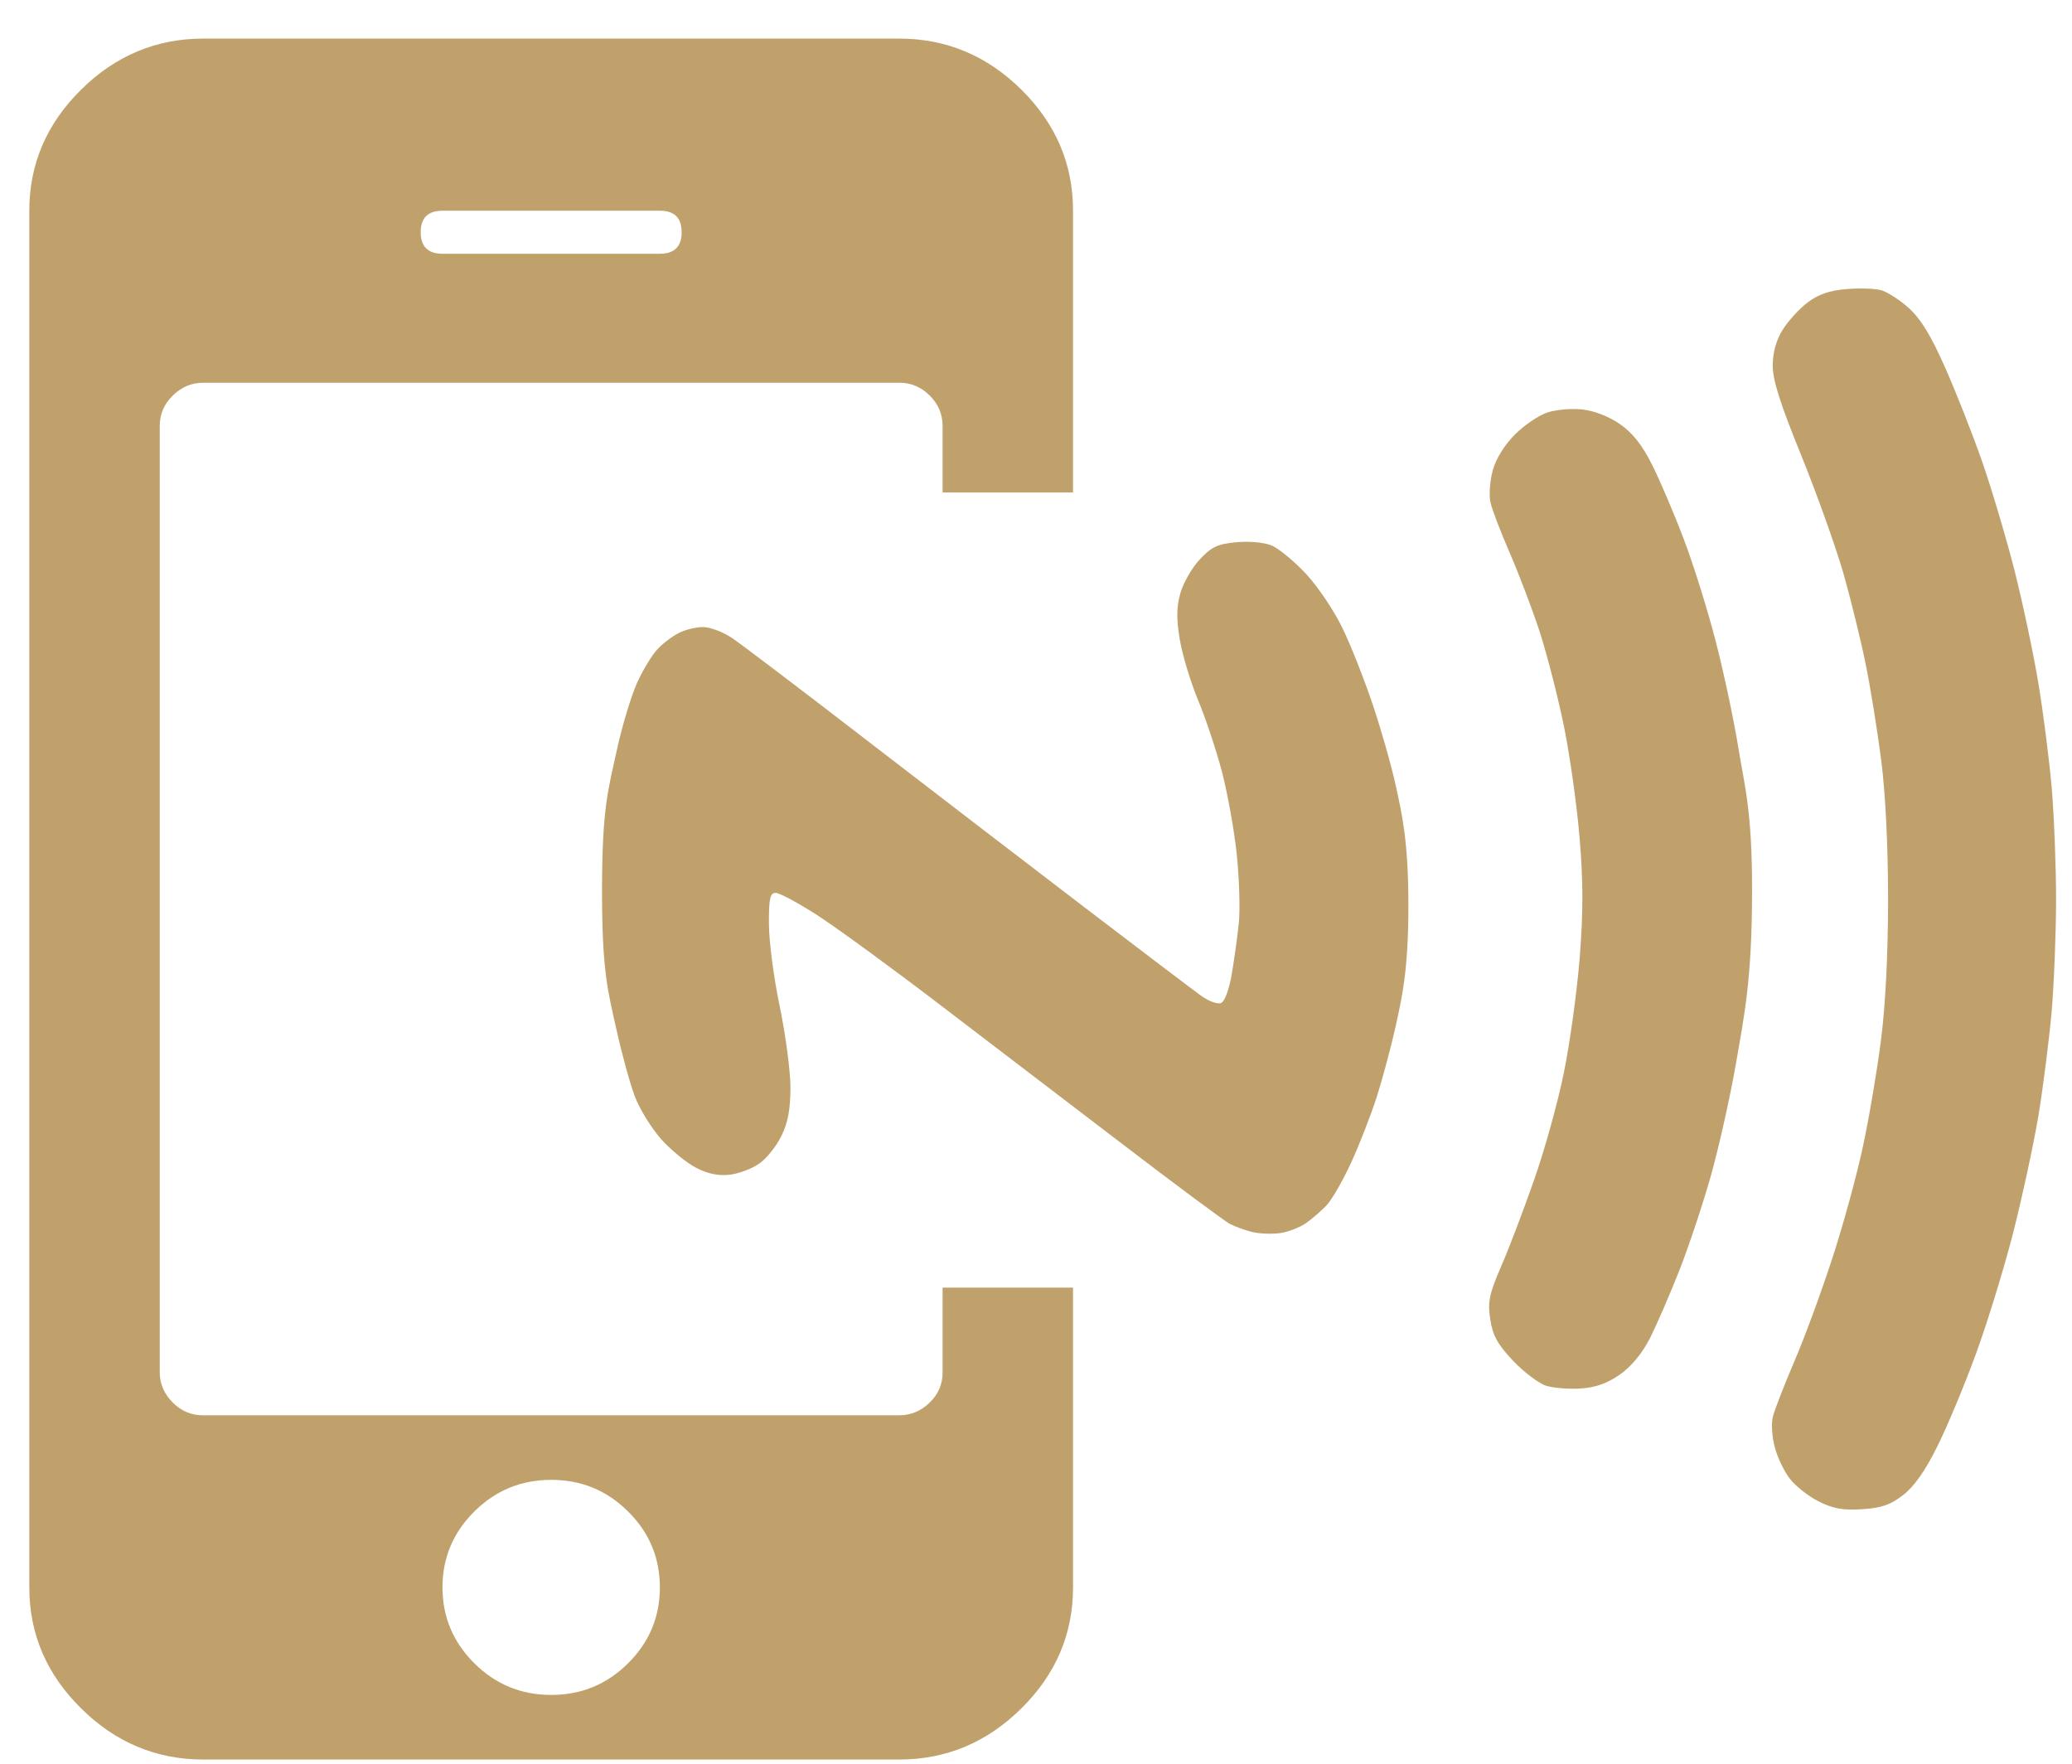 <?xml version="1.0" encoding="UTF-8" standalone="no"?>
<svg width="47px" height="40px" viewBox="0 0 47 40" version="1.1" xmlns="http://www.w3.org/2000/svg" xmlns:xlink="http://www.w3.org/1999/xlink" xmlns:sketch="http://www.bohemiancoding.com/sketch/ns">
    <!-- Generator: Sketch 3.3.2 (12043) - http://www.bohemiancoding.com/sketch -->
    <title>NFCicon</title>
    <desc>Created with Sketch.</desc>
    <defs></defs>
    <g id="Landing-PetBio-150714" stroke="none" stroke-width="1" fill="none" fill-rule="evenodd" sketch:type="MSPage">
        <g id="Desktop-HD" sketch:type="MSArtboardGroup" transform="translate(-329, -2137)" fill="#C0A16C">
            <g id="Block03" sketch:type="MSLayerGroup" transform="translate(0, 1660)">
                <g id="NFCicons" transform="translate(329, 475)" sketch:type="MSShapeGroup">
                    <g id="NFC">
                        <g id="NFCicon" transform="translate(0, 2.519)">
                            <path d="M41.253,33.532 C41.02,33.415 40.726,33.183 40.598,33.016 C40.47,32.849 40.316,32.53 40.258,32.302 C40.196,32.077 40.176,31.771 40.212,31.622 C40.247,31.472 40.465,30.911 40.695,30.372 C40.928,29.835 41.317,28.775 41.562,28.021 C41.81,27.265 42.122,26.121 42.258,25.481 C42.396,24.841 42.58,23.756 42.667,23.07 C42.769,22.283 42.828,21.099 42.828,19.877 C42.828,18.666 42.769,17.469 42.67,16.705 C42.583,16.032 42.424,15.045 42.314,14.516 C42.207,13.988 41.982,13.074 41.815,12.485 C41.646,11.898 41.217,10.694 40.859,9.811 C40.375,8.622 40.206,8.09 40.212,7.759 C40.214,7.47 40.293,7.187 40.439,6.957 C40.562,6.76 40.815,6.481 41.004,6.34 C41.245,6.157 41.501,6.069 41.874,6.038 C42.166,6.013 42.519,6.023 42.657,6.059 C42.795,6.092 43.081,6.274 43.291,6.461 C43.567,6.709 43.798,7.083 44.125,7.825 C44.376,8.389 44.752,9.348 44.964,9.955 C45.176,10.565 45.504,11.668 45.693,12.406 C45.88,13.145 46.125,14.296 46.235,14.964 C46.348,15.635 46.483,16.705 46.54,17.347 C46.593,17.99 46.639,19.126 46.639,19.877 C46.639,20.624 46.593,21.762 46.54,22.405 C46.483,23.048 46.348,24.118 46.238,24.788 C46.125,25.456 45.864,26.66 45.66,27.462 C45.453,28.264 45.077,29.489 44.821,30.185 C44.568,30.88 44.176,31.819 43.951,32.272 C43.675,32.831 43.424,33.19 43.173,33.385 C42.882,33.61 42.682,33.681 42.24,33.709 C41.803,33.737 41.58,33.696 41.253,33.532 L41.253,33.532 Z M35.078,30.911 C34.909,30.86 34.572,30.605 34.323,30.344 C33.97,29.97 33.86,29.772 33.804,29.403 C33.743,29.003 33.779,28.834 34.052,28.199 C34.229,27.794 34.564,26.913 34.799,26.24 C35.035,25.57 35.339,24.474 35.474,23.809 C35.61,23.144 35.771,21.972 35.833,21.206 C35.914,20.173 35.914,19.465 35.83,18.481 C35.771,17.752 35.61,16.616 35.477,15.961 C35.344,15.303 35.096,14.342 34.93,13.823 C34.761,13.305 34.454,12.498 34.249,12.027 C34.045,11.559 33.845,11.04 33.809,10.873 C33.771,10.706 33.797,10.377 33.863,10.14 C33.937,9.876 34.134,9.563 34.369,9.33 C34.582,9.117 34.914,8.895 35.106,8.834 C35.298,8.771 35.653,8.74 35.896,8.768 C36.163,8.796 36.503,8.93 36.746,9.1 C37.03,9.295 37.25,9.573 37.472,10.016 C37.649,10.367 37.971,11.121 38.188,11.693 C38.408,12.267 38.736,13.315 38.917,14.021 C39.101,14.726 39.329,15.809 39.429,16.424 C39.567,17.287 39.746,17.843 39.743,19.683 C39.741,21.714 39.567,22.501 39.375,23.614 C39.25,24.333 39.002,25.448 38.823,26.094 C38.644,26.739 38.316,27.725 38.096,28.287 C37.874,28.849 37.569,29.55 37.421,29.841 C37.247,30.18 37.001,30.476 36.741,30.658 C36.457,30.855 36.186,30.951 35.858,30.971 C35.597,30.989 35.247,30.961 35.078,30.911 L35.078,30.911 Z M28.402,27.422 C28.241,27.381 28.011,27.298 27.891,27.235 C27.773,27.171 26.688,26.367 25.484,25.446 C24.276,24.525 22.404,23.096 21.325,22.271 C20.243,21.444 18.997,20.535 18.557,20.249 C18.115,19.963 17.682,19.731 17.598,19.731 C17.467,19.731 17.439,19.855 17.442,20.434 C17.442,20.824 17.552,21.664 17.687,22.306 C17.82,22.946 17.93,23.774 17.93,24.146 C17.93,24.634 17.874,24.94 17.726,25.241 C17.613,25.474 17.391,25.752 17.229,25.866 C17.071,25.98 16.772,26.094 16.567,26.121 C16.309,26.154 16.076,26.109 15.797,25.97 C15.58,25.858 15.219,25.565 14.997,25.317 C14.777,25.066 14.505,24.629 14.398,24.343 C14.291,24.054 14.101,23.371 13.981,22.82 C13.787,21.952 13.654,21.507 13.656,19.647 C13.659,17.798 13.794,17.403 13.986,16.52 C14.106,15.959 14.319,15.26 14.452,14.964 C14.587,14.671 14.794,14.327 14.915,14.203 C15.032,14.076 15.25,13.912 15.396,13.838 C15.541,13.762 15.789,13.702 15.945,13.702 C16.104,13.702 16.401,13.813 16.605,13.95 C16.81,14.089 18.153,15.106 19.593,16.217 C21.03,17.325 23.271,19.043 24.568,20.034 C25.867,21.026 27.069,21.937 27.241,22.061 C27.412,22.185 27.617,22.261 27.694,22.23 C27.781,22.197 27.88,21.929 27.942,21.562 C28,21.223 28.072,20.697 28.103,20.396 C28.131,20.093 28.11,19.402 28.054,18.858 C27.998,18.316 27.844,17.469 27.717,16.978 C27.586,16.485 27.343,15.756 27.174,15.354 C27.008,14.954 26.821,14.339 26.763,13.993 C26.683,13.52 26.686,13.254 26.773,12.94 C26.837,12.707 27.034,12.363 27.21,12.174 C27.479,11.885 27.614,11.819 28.039,11.779 C28.338,11.751 28.671,11.782 28.845,11.852 C29.008,11.921 29.364,12.214 29.632,12.503 C29.901,12.794 30.272,13.348 30.456,13.735 C30.643,14.119 30.947,14.893 31.136,15.453 C31.326,16.014 31.561,16.844 31.661,17.299 C31.801,17.945 31.947,18.542 31.947,20.022 C31.947,21.502 31.801,22.099 31.661,22.744 C31.561,23.199 31.369,23.915 31.236,24.338 C31.101,24.76 30.837,25.438 30.65,25.846 C30.464,26.25 30.213,26.688 30.093,26.815 C29.975,26.939 29.765,27.123 29.627,27.219 C29.492,27.316 29.226,27.419 29.039,27.447 C28.852,27.472 28.566,27.462 28.402,27.422 L28.402,27.422 Z" id="Fill-5"></path>
                            <path d="M21.381,28.684 L21.381,30.605 C21.383,30.868 21.286,31.098 21.089,31.29 C20.892,31.482 20.662,31.579 20.396,31.579 L4.612,31.579 C4.343,31.581 4.113,31.485 3.919,31.29 C3.724,31.095 3.624,30.868 3.624,30.605 L3.624,9.138 C3.624,8.872 3.722,8.644 3.919,8.452 C4.113,8.26 4.346,8.161 4.612,8.161 L20.396,8.161 C20.665,8.161 20.895,8.257 21.089,8.452 C21.284,8.644 21.381,8.875 21.381,9.138 L21.381,10.651 L24.34,10.651 L24.34,4.26 C24.34,3.202 23.951,2.289 23.169,1.515 C22.389,0.743 21.463,0.356 20.396,0.356 L4.612,0.356 C3.545,0.356 2.619,0.743 1.839,1.515 C1.056,2.289 0.665,3.202 0.665,4.26 L0.665,35.482 C0.665,36.537 1.056,37.453 1.839,38.225 C2.619,38.999 3.545,39.386 4.612,39.386 L20.396,39.386 C21.463,39.386 22.389,38.999 23.169,38.225 C23.951,37.453 24.34,36.537 24.34,35.482 L24.34,28.684 L21.381,28.684 L21.381,28.684 Z M10.037,4.26 L14.968,4.26 C15.298,4.26 15.462,4.422 15.462,4.748 C15.462,5.072 15.298,5.236 14.968,5.236 L10.037,5.236 C9.709,5.236 9.543,5.072 9.543,4.748 C9.543,4.422 9.709,4.26 10.037,4.26 L10.037,4.26 Z M14.245,37.205 C13.764,37.683 13.183,37.921 12.503,37.921 C11.825,37.921 11.244,37.683 10.761,37.205 C10.28,36.727 10.037,36.153 10.037,35.482 C10.037,34.812 10.28,34.235 10.761,33.759 C11.244,33.281 11.825,33.043 12.503,33.043 C13.183,33.043 13.764,33.281 14.245,33.759 C14.728,34.235 14.968,34.812 14.968,35.482 C14.968,36.153 14.728,36.727 14.245,37.205 L14.245,37.205 Z" id="Fill-6"></path>
                        </g>
                    </g>
                </g>
            </g>
        </g>
    </g>
</svg>
